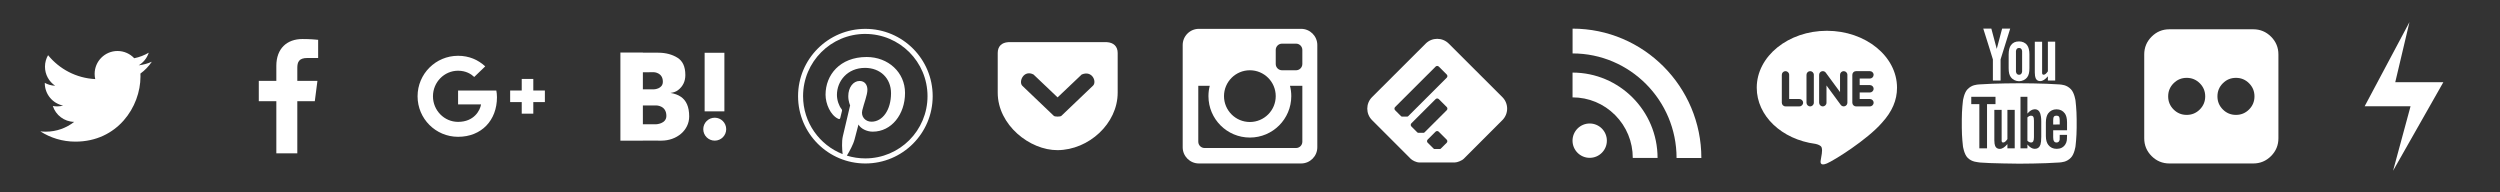 <?xml version="1.0" encoding="UTF-8" standalone="no"?>
<!-- Created with Inkscape (http://www.inkscape.org/) -->

<svg
   xmlns:sketch="http://www.bohemiancoding.com/sketch/ns"
   xmlns:dc="http://purl.org/dc/elements/1.1/"
   xmlns:cc="http://creativecommons.org/ns#"
   xmlns:rdf="http://www.w3.org/1999/02/22-rdf-syntax-ns#"
   xmlns:svg="http://www.w3.org/2000/svg"
   xmlns="http://www.w3.org/2000/svg"
   xmlns:sodipodi="http://sodipodi.sourceforge.net/DTD/sodipodi-0.dtd"
   xmlns:inkscape="http://www.inkscape.org/namespaces/inkscape"
   width="429"
   height="33"
   viewBox="0 0 429 33"
   id="svg7782"
   version="1.1"
   inkscape:version="0.91 r"
   sodipodi:docname="iconSprite_13.svg"
   inkscape:export-filename="/home/hidekichi/デスクトップ/SS2/simplicity-1/sns logo svg/iconSprite_13.png"
   inkscape:export-xdpi="90"
   inkscape:export-ydpi="90">
  <rect x="0" y="0" width="429" height="33" fill="#333333" stroke="none"/>
  <defs
     id="defs7784">
    <clipPath
       clipPathUnits="userSpaceOnUse"
       id="clipPath26982">
      <path
         d="m 0,1.141 1010,0 0,1010 -1010,0 L 0,1.141 Z"
         id="path26984"
         inkscape:connector-curvature="0" />
    </clipPath>
  </defs>
  <sodipodi:namedview
     id="base"
     pagecolor="#ededed"
     bordercolor="#666666"
     borderopacity="1.0"
     inkscape:pageopacity="0"
     inkscape:pageshadow="2"
     inkscape:zoom="3"
     inkscape:cx="295.98063"
     inkscape:cy="-8.4631433"
     inkscape:document-units="px"
     inkscape:current-layer="layer1"
     showgrid="false"
     units="px"
     showguides="true"
     inkscape:guide-bbox="true"
     inkscape:window-width="1581"
     inkscape:window-height="1028"
     inkscape:window-x="-101"
     inkscape:window-y="0"
     inkscape:window-maximized="0" />
  <g
     inkscape:label="レイヤー 1"
     inkscape:groupmode="layer"
     id="layer1"
     transform="translate(0,-1019.362)">
    <g
       id="g5813"
       transform="matrix(0.007,0,0,-0.007,6.917,1043.666)">
      <path
         d="m 2733.9,1958.77 c -100.59,-44.61 -208.69,-74.76 -322.15,-88.32 115.81,69.42 204.74,179.34 246.62,310.32 -108.37,-64.28 -228.41,-110.96 -356.17,-136.12 -102.32,109.01 -248.09,177.13 -409.41,177.13 -309.77,0 -560.91,-251.13 -560.91,-560.88 0,-43.96 4.97,-86.77 14.53,-127.82 -466.156,23.39 -879.445,246.69 -1156.09,586.03 -48.281,-82.84 -75.933,-179.18 -75.933,-281.98 0,-194.59 99.019,-366.27 249.519,-466.85 -91.941,2.91 -178.426,28.14 -254.051,70.15 -0.042,-2.34 -0.05,-4.68 -0.05,-7.05 0,-271.76 193.34,-498.458 449.929,-549.982 -47.066,-12.816 -96.621,-19.668 -147.769,-19.668 -36.145,0 -71.281,3.508 -105.527,10.059 71.375,-222.84 278.511,-385 523.953,-389.527 C 638.43,333.832 396.582,244.16 133.801,244.16 88.527,244.16 43.879,246.809 0,251.988 248.223,92.852 543.047,0 859.797,0 1891.48,0 2455.64,854.672 2455.64,1595.86 c 0,24.32 -0.54,48.51 -1.62,72.56 109.58,79.08 204.68,177.87 279.88,290.35"
         style="fill:#ffffff;fill-opacity:1;fill-rule:nonzero;stroke:none"
         id="path5815"
         inkscape:connector-curvature="0" />
    </g>
    <path
       d="m 51.018,1045.668 0,-8.945 3.003,0 0.45,-3.486 -3.452,0 0,-2.226 c 0,-1.009 0.28,-1.697 1.728,-1.697 l 1.846,0 0,-3.118 c -0.319,-0.043 -1.415,-0.137 -2.69,-0.137 -2.662,0 -4.484,1.625 -4.484,4.608 l 0,2.571 -3.01,0 0,3.486 3.01,0 0,8.945 3.6,0"
       style="fill:#ffffff;fill-opacity:1;fill-rule:nonzero;stroke:none"
       id="path5148"
       inkscape:connector-curvature="0" />
    <g
       id="g4885"
       transform="matrix(0.993,0,0,0.993,-218.301,566.198)">
      <path
         sketch:type="MSShapeGroup"
         id="Shape"
         d="m 299,472 0,2.4 3.97,0 c -0.16,1.03 -1.2,3.02 -3.97,3.02 -2.39,0 -4.34,-1.98 -4.34,-4.42 0,-2.44 1.95,-4.42 4.34,-4.42 1.36,0 2.27,0.58 2.79,1.08 l 1.9,-1.83 c -1.22,-1.14 -2.8,-1.83 -4.69,-1.83 -3.87,0 -7,3.13 -7,7 0,3.87 3.13,7 7,7 4.04,0 6.72,-2.84 6.72,-6.84 0,-0.46 -0.05,-0.81 -0.11,-1.16 l -6.61,0 0,0 z"
         style="fill:#ffffff"
         inkscape:connector-curvature="0" />
      <path
         sketch:type="MSShapeGroup"
         id="Shape-Copy"
         d="m 314,472 -2,0 0,-2 -2,0 0,2 -2,0 0,2 2,0 0,2 2,0 0,-2 2,0"
         style="fill:#ffffff"
         inkscape:connector-curvature="0" />
    </g>
    <g
       id="g4284"
       style="fill:#ffffff;fill-opacity:1"
       transform="matrix(0.088,0,0,0.088,99.019,1019.418)">
      <rect
         y="102.273"
         x="248.819"
         height="114.227"
         width="38.518"
         id="rect4200"
         style="opacity:1;fill:#ffffff;fill-opacity:1;stroke:none;stroke-width:0.976;stroke-miterlimit:4;stroke-dasharray:none;stroke-dashoffset:0;stroke-opacity:1" />
      <circle
         r="22.358"
         cy="251.254"
         cx="268.521"
         id="path4208"
         style="opacity:1;fill:#ffffff;fill-opacity:1;stroke:none;stroke-width:0.976;stroke-miterlimit:4;stroke-dasharray:none;stroke-dashoffset:0;stroke-opacity:1" />
      <path
         sodipodi:nodetypes="ccccssscsssscccccscccccsccc"
         inkscape:connector-curvature="0"
         id="path4234-7"
         d="m 84.562,101.83 0,171.783 43.832,0 0,-0.082 c 9.33,0.039 20.088,0.082 36.084,0.082 29.953,0 54.234,-20.226 54.234,-47.152 -10e-6,-19.44 -6.07,-31.228 -15.885,-38.156 -5.76,-4.066 -12.817,-6.448 -20.686,-7.73 5.538,-0.694 10.558,-2.204 14.734,-5.385 9.815,-7.475 14.336,-17.494 14.336,-29.443 0,-17.254 -5.627,-27.716 -15.441,-33.865 -9.815,-6.149 -22.488,-9.756 -37.465,-9.756 -12.631,0 -21.94,-0.035 -29.912,-0.074 l 0,-0.221 z m 43.832,38.518 21.029,-0.221 c 0,0 17.932,0.223 17.932,18.596 0,14.389 -17.488,14.832 -17.488,14.832 l -21.473,0 z m 0,64.641 26.297,0 c 0,0 19.527,4.6e-4 19.527,20.334 0,15.924 -20.57,16.414 -20.57,16.414 l -25.254,0 z"
         style="opacity:1;fill:#ffffff;fill-opacity:1;stroke:none;stroke-width:0.976;stroke-miterlimit:4;stroke-dasharray:none;stroke-dashoffset:0;stroke-opacity:1" />
    </g>
    <path
       inkscape:connector-curvature="0"
       id="path21129"
       style="fill:#ffffff;fill-opacity:1;fill-rule:nonzero;stroke:none"
       d="m 148.486,1025.183 c -5.898,0 -10.679,4.781 -10.679,10.679 0,4.524 2.815,8.389 6.787,9.945 -0.093,-0.845 -0.178,-2.141 0.037,-3.063 0.194,-0.834 1.252,-5.308 1.252,-5.308 0,0 -0.319,-0.64 -0.319,-1.585 0,-1.485 0.861,-2.594 1.932,-2.594 0.911,0 1.351,0.684 1.351,1.504 0,0.916 -0.583,2.286 -0.884,3.556 -0.252,1.063 0.533,1.93 1.581,1.93 1.898,0 3.357,-2.001 3.357,-4.89 0,-2.557 -1.837,-4.345 -4.461,-4.345 -3.039,0 -4.822,2.279 -4.822,4.635 0,0.918 0.354,1.902 0.795,2.437 0.087,0.106 0.1,0.198 0.074,0.306 -0.081,0.337 -0.261,1.063 -0.297,1.211 -0.047,0.196 -0.155,0.237 -0.357,0.143 -1.334,-0.621 -2.168,-2.571 -2.168,-4.137 0,-3.369 2.448,-6.463 7.056,-6.463 3.705,0 6.584,2.64 6.584,6.168 0,3.68 -2.321,6.643 -5.542,6.643 -1.082,0 -2.099,-0.562 -2.448,-1.226 0,0 -0.535,2.039 -0.665,2.539 -0.241,0.928 -0.892,2.09 -1.327,2.8 0.999,0.309 2.061,0.476 3.162,0.476 5.898,0 10.679,-4.781 10.679,-10.679 0,-5.898 -4.781,-10.679 -10.679,-10.679 m 11.564,10.679 c 0,6.379 -5.171,11.55 -11.55,11.55 -6.379,0 -11.55,-5.171 -11.55,-11.55 0,-6.379 5.171,-11.55 11.55,-11.55 6.379,0 11.55,5.171 11.55,11.55" />
    <path
       inkscape:connector-curvature="0"
       style="fill:#ffffff;fill-opacity:1"
       d="m 173.009,1026.597 c -1.121,0.073 -1.8,0.713 -1.8,1.852 l 0,6.82 c 0,5.539 5.509,9.892 10.275,9.858 5.359,-0.039 10.309,-4.564 10.309,-9.858 l 0,-6.82 c 0,-1.143 -0.722,-1.788 -1.852,-1.852 l -16.931,0 z m 4.34,5.548 4.134,3.928 4.138,-3.928 c 1.852,-0.778 2.66,1.337 1.899,1.955 l -5.389,5.144 c -0.176,0.168 -1.117,0.168 -1.293,0 l -5.389,-5.144 c -0.726,-0.683 0.219,-2.832 1.899,-1.955 l 0,0 z"
       id="path4184" />
    <path
       style="display:inline;fill:#ffffff;fill-opacity:1;fill-rule:nonzero;stroke:none"
       d="m 205.721,1024.312 c -1.524,0 -2.771,1.247 -2.771,2.771 l 0,17.558 c 0,1.524 1.247,2.771 2.771,2.771 l 17.558,0 c 1.524,0 2.771,-1.247 2.771,-2.771 l 0,-17.558 c 0,-1.524 -1.247,-2.771 -2.771,-2.771 l -17.558,0 z m 14.272,2.541 2.412,0 c 0.593,0 1.077,0.485 1.077,1.078 l 0,2.412 c 0,0.593 -0.485,1.077 -1.077,1.077 l -2.412,0 c -0.592,0 -1.077,-0.485 -1.077,-1.077 l 0,-2.412 c 0,-0.593 0.485,-1.078 1.077,-1.078 z m -5.516,4.567 c 2.451,0 4.438,1.987 4.438,4.439 0,2.451 -1.987,4.439 -4.438,4.439 -2.452,0 -4.439,-1.987 -4.439,-4.439 0,-2.451 1.987,-4.439 4.439,-4.439 z m -8.852,2.669 1.967,0 c -0.145,0.566 -0.222,1.159 -0.222,1.77 0,3.925 3.182,7.107 7.107,7.107 3.925,0 7.106,-3.182 7.106,-7.107 0,-0.611 -0.077,-1.204 -0.222,-1.77 l 2.121,0 0,9.595 c 0,0.593 -0.485,1.077 -1.077,1.077 l -15.702,0 c -0.593,0 -1.077,-0.485 -1.077,-1.077 l 0,-9.595 z"
       id="path21755"
       inkscape:connector-curvature="0" />
    <g
       transform="matrix(0.006,0,0,-0.006,234.566,1047.252)"
       id="g21053-3"
       style="fill:#ffffff;fill-opacity:1">
      <path
         inkscape:connector-curvature="0"
         id="path21055-9"
         style="fill:#ffffff;fill-opacity:1;fill-rule:nonzero;stroke:none"
         d="m 2053.52,881.84 227.26,-226.879 c 25.16,-25.039 25.16,-65.66 0,-90.699 L 2112.23,397.34 c -10.94,-11.012 -21.45,-11.32 -27.97,-11.32 l -148.67,0 c -5.82,0 -16.64,0.152 -27.5,10.929 l -170.82,169.223 c -25.12,25.039 -25.12,65.668 0,90.707 l 225.39,224.961 c 25.11,25.039 65.82,25.039 90.86,0 z m 1.91,931.99 227.3,-226.88 c 25.12,-25.04 25.12,-65.66 0,-90.7 L 1646.41,861.371 C 1635.35,850.309 1624.88,850 1618.32,850 l -148.55,0 c -5.94,0 -16.72,0.16 -27.54,10.98 l -170.78,170.23 c -25.12,25.04 -25.12,65.67 0,90.7 l 693.12,691.92 c 25.12,25.04 65.74,25.04 90.86,0 z m 0,930.08 227.3,-226.88 c 25.12,-25.04 25.12,-65.66 0,-90.7 L 1180.47,1325.35 c -10.94,-11.01 -21.45,-11.37 -28.01,-11.37 l -148.63,0 c -5.818,0 -16.639,0.16 -27.502,10.98 l -170.816,171.29 c -25.121,25.04 -25.121,65.66 0,90.7 L 1964.57,2743.91 c 25.12,25.04 65.74,25.04 90.86,0 z m 284.1,657.85 c -181.99,181.64 -477.07,181.64 -659.06,0 L 146.48,1870.47 c -181.992,-181.6 -181.992,-476.17 0,-657.85 L 1252.46,105.98 C 1298.87,59.691 1413.44,1.988 1497.77,1.988 l 1016.96,0 c 63.43,0 196.95,48.242 256.56,107.782 l 1102.23,1102.85 c 181.99,181.68 181.99,476.25 0,657.85 L 2339.53,3401.76 Z" />
    </g>
    <g
       id="g24358"
       transform="matrix(0.066,0,0,0.066,264,1019.362)">
      <path
         d="m 177.857,365.723 c 0,24.658 -19.992,44.644 -44.645,44.644 -24.647,0 -44.641,-19.986 -44.641,-44.644 0,-24.658 19.994,-44.643 44.641,-44.643 24.652,0 44.645,19.984 44.645,44.643"
         style="fill:#ffffff;fill-opacity:1;fill-rule:nonzero;stroke:none"
         id="path19808"
         inkscape:connector-curvature="0" />
      <path
         d="m 88.623,253.174 c 41.837,0 81.149,16.353 110.702,46.048 29.596,29.735 45.896,69.316 45.896,111.458 l 64.453,0 c 0,-122.388 -99.164,-221.959 -221.051,-221.959 l 0,64.453"
         style="fill:#ffffff;fill-opacity:1;fill-rule:nonzero;stroke:none"
         id="path19810"
         inkscape:connector-curvature="0" />
      <path
         d="m 88.718,138.916 c 149.077,0 270.36,121.945 270.36,271.831 l 64.454,0 c 0,-185.428 -150.198,-336.286 -334.814,-336.286 l 0,64.455"
         style="fill:#ffffff;fill-opacity:1;fill-rule:nonzero;stroke:none"
         id="path19812"
         inkscape:connector-curvature="0" />
    </g>
    <g
       id="g6225"
       transform="matrix(0.194,0,0,-0.194,320.881,1033.963)">
      <path
         d="M 0,0 C 1.794,0 3.254,-1.458 3.254,-3.254 3.254,-5.045 1.794,-6.506 0,-6.506 l -9.074,0 0,-5.82 9.074,0 c 1.794,0 3.254,-1.46 3.254,-3.253 0,-1.795 -1.46,-3.255 -3.254,-3.255 l -12.328,0 c -1.791,0 -3.251,1.46 -3.251,3.255 l 0,24.653 c 0,1.795 1.457,3.255 3.251,3.255 l 12.328,0 c 1.794,0 3.254,-1.46 3.254,-3.255 C 3.254,7.282 1.794,5.823 0,5.823 l -9.074,0 L -9.074,0 0,0 Z m -19.948,-15.579 c 0,-1.403 -0.89,-2.645 -2.223,-3.085 -0.334,-0.113 -0.683,-0.17 -1.034,-0.17 -1.014,0 -1.985,0.488 -2.598,1.301 l -12.632,17.204 0,-15.25 c 0,-1.795 -1.458,-3.255 -3.255,-3.255 -1.793,0 -3.251,1.46 -3.251,3.255 l 0,24.653 c 0,1.403 0.893,2.644 2.22,3.088 0.337,0.112 0.686,0.167 1.034,0.167 1.016,0 1.99,-0.487 2.6,-1.302 l 12.634,-17.204 0,15.251 c 0,1.795 1.46,3.255 3.254,3.255 1.794,0 3.251,-1.46 3.251,-3.255 l 0,-24.653 z m -29.672,0 c 0,-1.795 -1.458,-3.255 -3.252,-3.255 -1.794,0 -3.251,1.46 -3.251,3.255 l 0,24.653 c 0,1.795 1.457,3.255 3.251,3.255 1.794,0 3.252,-1.46 3.252,-3.255 l 0,-24.653 z m -12.749,-3.255 -12.328,0 c -1.794,0 -3.251,1.46 -3.251,3.255 l 0,24.653 c 0,1.795 1.457,3.255 3.251,3.255 1.794,0 3.254,-1.46 3.254,-3.255 l 0,-21.4 9.074,0 c 1.794,0 3.251,-1.46 3.251,-3.253 0,-1.795 -1.457,-3.255 -3.251,-3.255 m 86.325,16.519 c 0,27.758 -27.832,50.345 -62.04,50.345 -34.209,0 -62.041,-22.587 -62.041,-50.345 0,-24.888 22.07,-45.732 51.887,-49.675 2.018,-0.435 4.768,-1.333 5.463,-3.058 0.627,-1.57 0.412,-4.023 0.201,-5.61 0,0 -0.726,-4.378 -0.884,-5.311 -0.271,-1.569 -1.25,-6.133 5.374,-3.344 6.62,2.787 35.726,21.038 48.742,36.022 l -0.003,-0.001 c 8.993,9.859 13.301,19.865 13.301,30.977"
         style="fill:#ffffff;fill-opacity:1;fill-rule:nonzero;stroke:none"
         id="path6227"
         inkscape:connector-curvature="0" />
    </g>
    <g
       id="g28249"
       transform="matrix(0.066,0,0,0.066,330,1019.362)">
      <path
         inkscape:connector-curvature="0"
         id="path27628"
         d="m 249.936,216.486 c 0,0 -62.682,8e-4 -104.467,3.008 -5.838,0.692 -18.562,0.752 -29.919,12.591 -8.954,9.021 -11.869,29.506 -11.869,29.506 0,0 -2.986,24.055 -2.986,48.112 l 0,22.552 c 0,24.054 2.986,48.109 2.986,48.109 0,0 2.915,20.484 11.869,29.506 11.357,11.842 26.281,11.464 32.925,12.705 23.889,2.283 101.525,2.989 101.525,2.989 0,0 62.746,-0.095 104.531,-3.1 5.836,-0.694 18.566,-0.752 29.92,-12.594 8.953,-9.022 11.87,-29.506 11.87,-29.506 0,0 2.983,-24.055 2.983,-48.109 l 0,-22.552 c 0,-24.057 -2.983,-48.112 -2.983,-48.112 0,0 -2.917,-20.485 -11.87,-29.506 -11.354,-11.839 -24.084,-11.899 -29.92,-12.591 -41.785,-3.007 -104.464,-3.008 -104.464,-3.008 l -0.131,0 z m -61.655,35.197 0,19 -22,0 0,115 -20,0 0,-115 -21,0 0,-18.98 63,-0.02 z m 65,0 18,0 -0.02,43.688 c 5.848,-7.196 12.468,-11.292 19.128,-11.292 7.209,0 12.054,4.165 14.47,11.65 1.209,4.019 2.422,10.49 2.422,19.955 l 0,40 c 0,9.242 -0.791,15.764 -2,20 -2.416,7.43 -7.683,11.289 -14.892,11.289 -6.437,0 -13.034,-3.874 -19.083,-11.358 l -0.025,10.069 -18,0 0,-134 z m 93.777,32.552 c 9.082,0 16.292,3.62 21.367,10.458 3.785,5.054 5.888,12.867 5.888,23.547 l 0.005,20.444 -36.036,0 0,17.958 c -0.062,9.228 2.563,13.873 8.777,13.873 4.457,0 7.056,-2.423 8.089,-7.263 0.168,-0.987 0.136,-5.305 0.136,-12.569 l 18.998,0 0,2.834 c 0,5.834 -0.479,9.962 -0.642,11.775 -0.611,4.013 -2.033,7.644 -4.234,10.847 -5.008,7.256 -12.438,10.833 -21.897,10.833 -9.471,0 -16.679,-3.408 -21.913,-10.236 -3.846,-5 -6.314,-12.434 -6.314,-23.053 l 0,-35 c 0,-10.68 2.245,-18.937 6.091,-23.991 5.236,-6.838 12.444,-10.458 21.686,-10.458 z m -161.777,1.448 19,0 0,74 0,7 c 0.443,2.807 1.636,3.831 4.052,3.831 3.637,0 6.927,-3.159 10.948,-8.831 l 0,-76 19,0 0,100 -19,0 0,-11 c -7.203,8.256 -13.308,12.425 -19.964,12.425 -5.84,0 -9.896,-2.754 -11.927,-7.731 -1.234,-3.027 -2.109,-7.752 -2.109,-14.694 l 0,-79 z m 95.422,15.064 c -2.981,0 -6.395,1.573 -9.422,4.561 l -0.02,60.645 c 3.028,3.027 6.461,4.561 9.442,4.561 5.221,0 7.578,-3.831 7.578,-13.831 l 0,-43 c 0,-10 -2.357,-12.936 -7.578,-12.936 z m 66.187,0 c -6.046,0 -8.609,2.548 -8.609,11.894 l 0,0.002 0,11.059 17,-0.019 0,-10.917 c 0,-9.243 -2.389,-12.019 -8.391,-12.019 z"
         style="fill:#ffffff;fill-opacity:1;fill-rule:nonzero;stroke:none" />
      <g
         style="fill:#ffffff;fill-opacity:1"
         transform="matrix(0.8,0,0,0.8,-178.362,61.811)"
         id="g28231">
        <path
           inkscape:connector-curvature="0"
           id="path27630"
           style="fill:#ffffff;fill-opacity:1;fill-rule:nonzero;stroke:none"
           d="m 652.327,184.53 -23.75,0 0,-13.75 c -9.004,10.32 -16.636,15.532 -24.956,15.532 -7.3,0 -12.369,-3.444 -14.908,-9.665 -1.542,-3.784 -2.636,-9.69 -2.636,-18.367 l 0,-100 23.75,0 0,93.75 c 0,5.302 0,7.5 0,8.75 0.554,3.509 2.044,4.79 5.064,4.79 4.546,0 8.66,-3.95 13.686,-11.04 l 0,-96.25 23.75,0 0,126.25" />
        <path
           inkscape:connector-curvature="0"
           id="path27632"
           style="fill:#ffffff;fill-opacity:1;fill-rule:nonzero;stroke:none"
           d="m 544.827,147.03 c 1.25,12.5 -2.627,18.702 -10.002,18.702 -7.375,0 -11.248,-6.202 -9.998,-18.702 l 0,-50 c -1.25,-12.5 2.625,-18.359 10,-18.359 7.375,0 11.262,5.859 10.012,18.359 l -0.013,50 z m 23.75,-47.5 c 0,-13.491 -2.71,-23.622 -7.5,-30 -6.327,-8.635 -16.25,-12.17 -26.25,-12.17 -11.319,0 -19.932,3.535 -26.25,12.17 -4.866,6.378 -7.476,16.619 -7.476,30.11 l -0.024,44.89 c 0,13.416 2.322,22.686 7.188,29.001 6.318,8.609 16.562,13.17 26.562,13.17 10,0 20.424,-4.561 26.75,-13.17 4.79,-6.315 7,-15.585 7,-29.001 l 0,-45" />
        <path
           inkscape:connector-curvature="0"
           id="path27634"
           style="fill:#ffffff;fill-opacity:1;fill-rule:nonzero;stroke:none"
           d="m 474.827,115.78 0,68.75 -25,0 0,-68.75 c 0,0 -25.906,-84.289 -31.25,-100 l 26.25,0 17.544,65.845 17.456,-65.845 26.25,0 -31.25,100" />
      </g>
    </g>
    <polygon
       id="polygon3351"
       points="64.61,0 0,121.34 66.18,121.34 40.97,214.32 113.46,86.67 44.12,86.67 64.61,0 "
       class="cls-1"
       transform="matrix(0.119,0,0,0.119,405.775,1023.158)"
       style="fill:#ffffff;fill-opacity:1" />
    <g
       id="g26976"
       transform="matrix(0.023,0,0,-0.023,367.95,1047.643)"
       style="display:inline;fill:#ffffff;fill-opacity:1">
      <g
         id="g26978"
         style="fill:#ffffff;fill-opacity:1">
        <g
           id="g26980"
           clip-path="url(#clipPath26982)"
           style="fill:#ffffff;fill-opacity:1">
          <path
             d="m 946.051,956.07 c -36.711,36.711 -80.93,55.07 -132.61,55.07 l -625.742,0 C 136.02,1011.14 91.801,992.781 55.078,956.07 18.359,919.352 0,875.129 0,823.449 L 0,197.711 C 0,146.031 18.359,101.809 55.078,65.09 91.801,28.371 136.02,10.012 187.699,10.012 l 625.742,0 c 51.68,0 95.899,18.359 132.61,55.078 36.719,36.719 55.079,80.941 55.079,132.621 l 0,625.738 c 0,51.68 -18.36,95.903 -55.079,132.621 z M 414.531,412.82 C 387.578,385.871 355,372.391 316.762,372.391 c -38.242,0 -70.821,13.48 -97.782,40.429 -26.91,26.918 -40.39,59.532 -40.39,97.739 0,38.281 13.48,70.863 40.39,97.769 26.961,26.953 59.54,40.434 97.782,40.434 38.238,0 70.816,-13.481 97.769,-40.434 26.949,-26.906 40.43,-59.488 40.43,-97.769 0,-38.207 -13.481,-70.821 -40.43,-97.739 z m 367.578,0 c -26.91,-26.949 -59.488,-40.429 -97.73,-40.429 -38.25,0 -70.859,13.48 -97.777,40.429 -26.954,26.918 -40.43,59.532 -40.43,97.739 0,38.281 13.476,70.863 40.43,97.769 26.918,26.953 59.527,40.434 97.777,40.434 38.242,0 70.82,-13.481 97.73,-40.434 26.95,-26.906 40.43,-59.488 40.43,-97.769 0,-38.207 -13.48,-70.821 -40.43,-97.739 z"
             style="fill:#ffffff;fill-opacity:1;fill-rule:nonzero;stroke:none"
             id="path26986"
             inkscape:connector-curvature="0" />
        </g>
      </g>
    </g>
  </g>
</svg>
